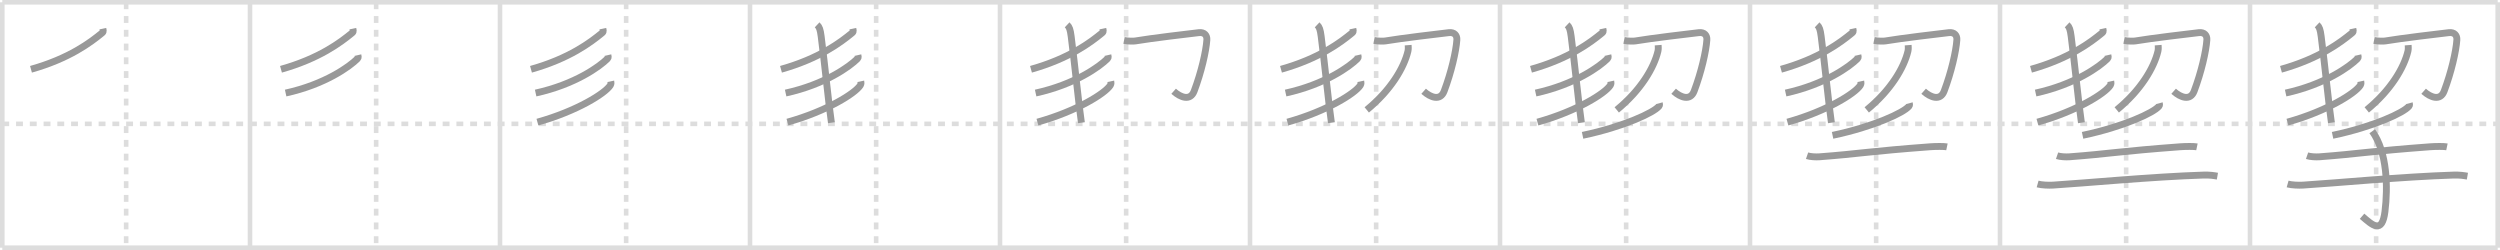 <svg width="1090px" height="109px" viewBox="0 0 1090 109" xmlns="http://www.w3.org/2000/svg" xmlns:xlink="http://www.w3.org/1999/xlink" xml:space="preserve" version="1.1" baseProfile="full">
<line x1="1" y1="1" x2="1089" y2="1" style="stroke:#ddd;stroke-width:2"></line>
<line x1="1" y1="1" x2="1" y2="108" style="stroke:#ddd;stroke-width:2"></line>
<line x1="1" y1="108" x2="1089" y2="108" style="stroke:#ddd;stroke-width:2"></line>
<line x1="1089" y1="1" x2="1089" y2="108" style="stroke:#ddd;stroke-width:2"></line>
<line x1="109" y1="1" x2="109" y2="108" style="stroke:#ddd;stroke-width:2"></line>
<line x1="218" y1="1" x2="218" y2="108" style="stroke:#ddd;stroke-width:2"></line>
<line x1="327" y1="1" x2="327" y2="108" style="stroke:#ddd;stroke-width:2"></line>
<line x1="436" y1="1" x2="436" y2="108" style="stroke:#ddd;stroke-width:2"></line>
<line x1="545" y1="1" x2="545" y2="108" style="stroke:#ddd;stroke-width:2"></line>
<line x1="654" y1="1" x2="654" y2="108" style="stroke:#ddd;stroke-width:2"></line>
<line x1="763" y1="1" x2="763" y2="108" style="stroke:#ddd;stroke-width:2"></line>
<line x1="872" y1="1" x2="872" y2="108" style="stroke:#ddd;stroke-width:2"></line>
<line x1="981" y1="1" x2="981" y2="108" style="stroke:#ddd;stroke-width:2"></line>
<line x1="1" y1="54" x2="1089" y2="54" style="stroke:#ddd;stroke-width:2;stroke-dasharray:3 3"></line>
<line x1="55" y1="1" x2="55" y2="108" style="stroke:#ddd;stroke-width:2;stroke-dasharray:3 3"></line>
<line x1="164" y1="1" x2="164" y2="108" style="stroke:#ddd;stroke-width:2;stroke-dasharray:3 3"></line>
<line x1="273" y1="1" x2="273" y2="108" style="stroke:#ddd;stroke-width:2;stroke-dasharray:3 3"></line>
<line x1="382" y1="1" x2="382" y2="108" style="stroke:#ddd;stroke-width:2;stroke-dasharray:3 3"></line>
<line x1="491" y1="1" x2="491" y2="108" style="stroke:#ddd;stroke-width:2;stroke-dasharray:3 3"></line>
<line x1="600" y1="1" x2="600" y2="108" style="stroke:#ddd;stroke-width:2;stroke-dasharray:3 3"></line>
<line x1="709" y1="1" x2="709" y2="108" style="stroke:#ddd;stroke-width:2;stroke-dasharray:3 3"></line>
<line x1="818" y1="1" x2="818" y2="108" style="stroke:#ddd;stroke-width:2;stroke-dasharray:3 3"></line>
<line x1="927" y1="1" x2="927" y2="108" style="stroke:#ddd;stroke-width:2;stroke-dasharray:3 3"></line>
<line x1="1036" y1="1" x2="1036" y2="108" style="stroke:#ddd;stroke-width:2;stroke-dasharray:3 3"></line>
<path d="M44.84,12.5c0.09,0.43,0.41,1.25-0.18,1.74C39.5,18.5,30.25,25.5,13.51,30.21" style="fill:none;stroke:#999;stroke-width:3"></path>

<path d="M153.84,12.5c0.09,0.43,0.41,1.25-0.18,1.74C148.5,18.5,139.25,25.5,122.51,30.21" style="fill:none;stroke:#999;stroke-width:3"></path>
<path d="M156.05,24.03c0.09,0.39,0.32,1.06-0.18,1.56c-3.42,3.42-14.11,11.2-31.33,14.98" style="fill:none;stroke:#999;stroke-width:3"></path>

<path d="M262.84,12.5c0.09,0.43,0.41,1.25-0.18,1.74C257.5,18.5,248.25,25.5,231.51,30.21" style="fill:none;stroke:#999;stroke-width:3"></path>
<path d="M265.05,24.03c0.09,0.39,0.32,1.06-0.18,1.56c-3.42,3.42-14.11,11.2-31.33,14.98" style="fill:none;stroke:#999;stroke-width:3"></path>
<path d="M266.31,35.45c0.09,0.42,0.19,1.08-0.18,1.69c-2.18,3.55-14.69,11.34-31.81,16.11" style="fill:none;stroke:#999;stroke-width:3"></path>

<path d="M371.84,12.5c0.09,0.43,0.41,1.25-0.18,1.74C366.5,18.5,357.25,25.5,340.51,30.21" style="fill:none;stroke:#999;stroke-width:3"></path>
<path d="M374.05,24.03c0.09,0.39,0.32,1.06-0.18,1.56c-3.42,3.42-14.11,11.2-31.33,14.98" style="fill:none;stroke:#999;stroke-width:3"></path>
<path d="M375.31,35.45c0.09,0.42,0.19,1.08-0.18,1.69c-2.18,3.55-14.69,11.34-31.81,16.11" style="fill:none;stroke:#999;stroke-width:3"></path>
<path d="M356.27,10.83c0.98,0.92,1.37,2.01,1.76,5.02C359.75,29.25,361.25,45,362.5,53.5" style="fill:none;stroke:#999;stroke-width:3"></path>

<path d="M480.84,12.5c0.09,0.43,0.41,1.25-0.18,1.74C475.5,18.5,466.25,25.5,449.51,30.21" style="fill:none;stroke:#999;stroke-width:3"></path>
<path d="M483.05,24.03c0.09,0.39,0.32,1.06-0.18,1.56c-3.42,3.42-14.11,11.2-31.33,14.98" style="fill:none;stroke:#999;stroke-width:3"></path>
<path d="M484.31,35.45c0.09,0.42,0.19,1.08-0.18,1.69c-2.18,3.55-14.69,11.34-31.81,16.11" style="fill:none;stroke:#999;stroke-width:3"></path>
<path d="M465.27,10.83c0.98,0.92,1.37,2.01,1.76,5.02C468.75,29.25,470.25,45,471.5,53.5" style="fill:none;stroke:#999;stroke-width:3"></path>
<path d="M490.07,17.63C492.0,18,494.2,17.99,495.02,17.85c6.72-1.15,23.99-3.2,27.71-3.62c2.42-0.28,3.6,1.24,3.46,3.16c-0.35,5.08-2.44,14.11-5.53,22.31c-1.68,4.45-5.91,2.81-8.96,0.09" style="fill:none;stroke:#999;stroke-width:3"></path>

<path d="M589.84,12.5c0.09,0.43,0.41,1.25-0.18,1.74C584.5,18.5,575.25,25.5,558.51,30.21" style="fill:none;stroke:#999;stroke-width:3"></path>
<path d="M592.05,24.03c0.09,0.39,0.32,1.06-0.18,1.56c-3.42,3.42-14.11,11.2-31.33,14.98" style="fill:none;stroke:#999;stroke-width:3"></path>
<path d="M593.31,35.45c0.09,0.42,0.19,1.08-0.18,1.69c-2.18,3.55-14.69,11.34-31.81,16.11" style="fill:none;stroke:#999;stroke-width:3"></path>
<path d="M574.27,10.83c0.98,0.92,1.37,2.01,1.76,5.02C577.75,29.25,579.25,45,580.5,53.5" style="fill:none;stroke:#999;stroke-width:3"></path>
<path d="M599.07,17.63C601.0,18,603.2,17.99,604.02,17.85c6.72-1.15,23.99-3.2,27.71-3.62c2.42-0.28,3.6,1.24,3.46,3.16c-0.35,5.08-2.44,14.11-5.53,22.31c-1.68,4.45-5.91,2.81-8.96,0.09" style="fill:none;stroke:#999;stroke-width:3"></path>
<path d="M613.96,19.68c0.05,0.66,0.13,1.72-0.1,2.67c-1.69,7.05-7.35,16.9-17.96,25.56" style="fill:none;stroke:#999;stroke-width:3"></path>

<path d="M698.84,12.5c0.09,0.43,0.41,1.25-0.18,1.74C693.5,18.5,684.25,25.5,667.51,30.21" style="fill:none;stroke:#999;stroke-width:3"></path>
<path d="M701.05,24.03c0.09,0.39,0.32,1.06-0.18,1.56c-3.42,3.42-14.11,11.2-31.33,14.98" style="fill:none;stroke:#999;stroke-width:3"></path>
<path d="M702.31,35.45c0.09,0.42,0.19,1.08-0.18,1.69c-2.18,3.55-14.69,11.34-31.81,16.11" style="fill:none;stroke:#999;stroke-width:3"></path>
<path d="M683.27,10.83c0.98,0.92,1.37,2.01,1.76,5.02C686.75,29.25,688.25,45,689.5,53.5" style="fill:none;stroke:#999;stroke-width:3"></path>
<path d="M708.07,17.63C710.0,18,712.2,17.99,713.02,17.85c6.72-1.15,23.99-3.2,27.71-3.62c2.42-0.28,3.6,1.24,3.46,3.16c-0.35,5.08-2.44,14.11-5.53,22.31c-1.68,4.45-5.91,2.81-8.96,0.09" style="fill:none;stroke:#999;stroke-width:3"></path>
<path d="M722.96,19.68c0.05,0.66,0.13,1.72-0.1,2.67c-1.69,7.05-7.35,16.9-17.96,25.56" style="fill:none;stroke:#999;stroke-width:3"></path>
<path d="M723.48,45c0.09,0.33,0.2,0.85-0.19,1.33C721.01,49.12,707.91,55.25,690.0,59.01" style="fill:none;stroke:#999;stroke-width:3"></path>

<path d="M807.84,12.5c0.09,0.43,0.41,1.25-0.18,1.74C802.5,18.5,793.25,25.5,776.51,30.21" style="fill:none;stroke:#999;stroke-width:3"></path>
<path d="M810.05,24.03c0.09,0.39,0.32,1.06-0.18,1.56c-3.42,3.42-14.11,11.2-31.33,14.98" style="fill:none;stroke:#999;stroke-width:3"></path>
<path d="M811.31,35.45c0.09,0.42,0.19,1.08-0.18,1.69c-2.18,3.55-14.69,11.34-31.81,16.11" style="fill:none;stroke:#999;stroke-width:3"></path>
<path d="M792.27,10.83c0.98,0.92,1.37,2.01,1.76,5.02C795.75,29.25,797.25,45,798.5,53.5" style="fill:none;stroke:#999;stroke-width:3"></path>
<path d="M817.07,17.63C819.0,18,821.2,17.99,822.02,17.85c6.72-1.15,23.99-3.2,27.71-3.62c2.42-0.28,3.6,1.24,3.46,3.16c-0.35,5.08-2.44,14.11-5.53,22.31c-1.68,4.45-5.91,2.81-8.96,0.09" style="fill:none;stroke:#999;stroke-width:3"></path>
<path d="M831.96,19.68c0.05,0.66,0.13,1.72-0.1,2.67c-1.69,7.05-7.35,16.9-17.96,25.56" style="fill:none;stroke:#999;stroke-width:3"></path>
<path d="M832.48,45c0.09,0.33,0.2,0.85-0.19,1.33C830.01,49.12,816.91,55.25,799.0,59.01" style="fill:none;stroke:#999;stroke-width:3"></path>
<path d="M787.88,67.89c1.39,0.48,3.93,0.58,5.32,0.48c17.41-1.32,21.71-2.4,48.46-4.39c2.31-0.17,6.06-0.19,7.21,0.05" style="fill:none;stroke:#999;stroke-width:3"></path>

<path d="M916.84,12.5c0.09,0.43,0.41,1.25-0.18,1.74C911.5,18.5,902.25,25.5,885.51,30.21" style="fill:none;stroke:#999;stroke-width:3"></path>
<path d="M919.05,24.03c0.09,0.39,0.32,1.06-0.18,1.56c-3.42,3.42-14.11,11.2-31.33,14.98" style="fill:none;stroke:#999;stroke-width:3"></path>
<path d="M920.31,35.45c0.09,0.42,0.19,1.08-0.18,1.69c-2.18,3.55-14.69,11.34-31.81,16.11" style="fill:none;stroke:#999;stroke-width:3"></path>
<path d="M901.27,10.83c0.98,0.92,1.37,2.01,1.76,5.02C904.75,29.25,906.25,45,907.5,53.5" style="fill:none;stroke:#999;stroke-width:3"></path>
<path d="M926.07,17.63C928.0,18,930.2,17.99,931.02,17.85c6.72-1.15,23.99-3.2,27.71-3.62c2.42-0.28,3.6,1.24,3.46,3.16c-0.35,5.08-2.44,14.11-5.53,22.31c-1.68,4.45-5.91,2.81-8.96,0.09" style="fill:none;stroke:#999;stroke-width:3"></path>
<path d="M940.96,19.68c0.05,0.66,0.13,1.72-0.1,2.67c-1.69,7.05-7.35,16.9-17.96,25.56" style="fill:none;stroke:#999;stroke-width:3"></path>
<path d="M941.48,45c0.09,0.33,0.2,0.85-0.19,1.33C939.01,49.12,925.91,55.25,908.0,59.01" style="fill:none;stroke:#999;stroke-width:3"></path>
<path d="M896.88,67.89c1.39,0.48,3.93,0.58,5.32,0.48c17.41-1.32,21.71-2.4,48.46-4.39c2.31-0.17,6.06-0.19,7.21,0.05" style="fill:none;stroke:#999;stroke-width:3"></path>
<path d="M888.4,80.22c1.75,0.49,4.94,0.6,6.69,0.49C908.26,79.9,939.0,77,960.68,76.33c2.91-0.09,4.66,0.23,6.11,0.48" style="fill:none;stroke:#999;stroke-width:3"></path>

<path d="M1025.84,12.5c0.09,0.43,0.41,1.25-0.18,1.74C1020.5,18.5,1011.25,25.5,994.51,30.21" style="fill:none;stroke:#999;stroke-width:3"></path>
<path d="M1028.05,24.03c0.09,0.39,0.32,1.06-0.18,1.56c-3.42,3.42-14.11,11.2-31.33,14.98" style="fill:none;stroke:#999;stroke-width:3"></path>
<path d="M1029.31,35.45c0.09,0.42,0.19,1.08-0.18,1.69c-2.18,3.55-14.69,11.34-31.81,16.11" style="fill:none;stroke:#999;stroke-width:3"></path>
<path d="M1010.27,10.83c0.98,0.92,1.37,2.01,1.76,5.02C1013.75,29.25,1015.25,45,1016.5,53.5" style="fill:none;stroke:#999;stroke-width:3"></path>
<path d="M1035.07,17.63C1037.0,18,1039.2,17.99,1040.02,17.85c6.72-1.15,23.99-3.2,27.71-3.62c2.42-0.28,3.6,1.24,3.46,3.16c-0.35,5.08-2.44,14.11-5.53,22.31c-1.68,4.45-5.91,2.81-8.96,0.09" style="fill:none;stroke:#999;stroke-width:3"></path>
<path d="M1049.96,19.68c0.05,0.66,0.13,1.72-0.1,2.67c-1.69,7.05-7.35,16.9-17.96,25.56" style="fill:none;stroke:#999;stroke-width:3"></path>
<path d="M1050.48,45c0.09,0.33,0.2,0.85-0.19,1.33C1048.01,49.12,1034.91,55.25,1017.0,59.01" style="fill:none;stroke:#999;stroke-width:3"></path>
<path d="M1005.88,67.89c1.39,0.48,3.93,0.58,5.32,0.48c17.41-1.32,21.71-2.4,48.46-4.39c2.31-0.17,6.06-0.19,7.21,0.05" style="fill:none;stroke:#999;stroke-width:3"></path>
<path d="M997.4,80.22c1.75,0.49,4.94,0.6,6.69,0.49C1017.26,79.9,1048.0,77,1069.68,76.33c2.91-0.09,4.66,0.23,6.11,0.48" style="fill:none;stroke:#999;stroke-width:3"></path>
<path d="M1034.29,57.22c6.59,9.12,6.87,24.43,5.55,35.03c-1.24,9.97-5.42,5.97-9.98,2.03" style="fill:none;stroke:#999;stroke-width:3"></path>

</svg>